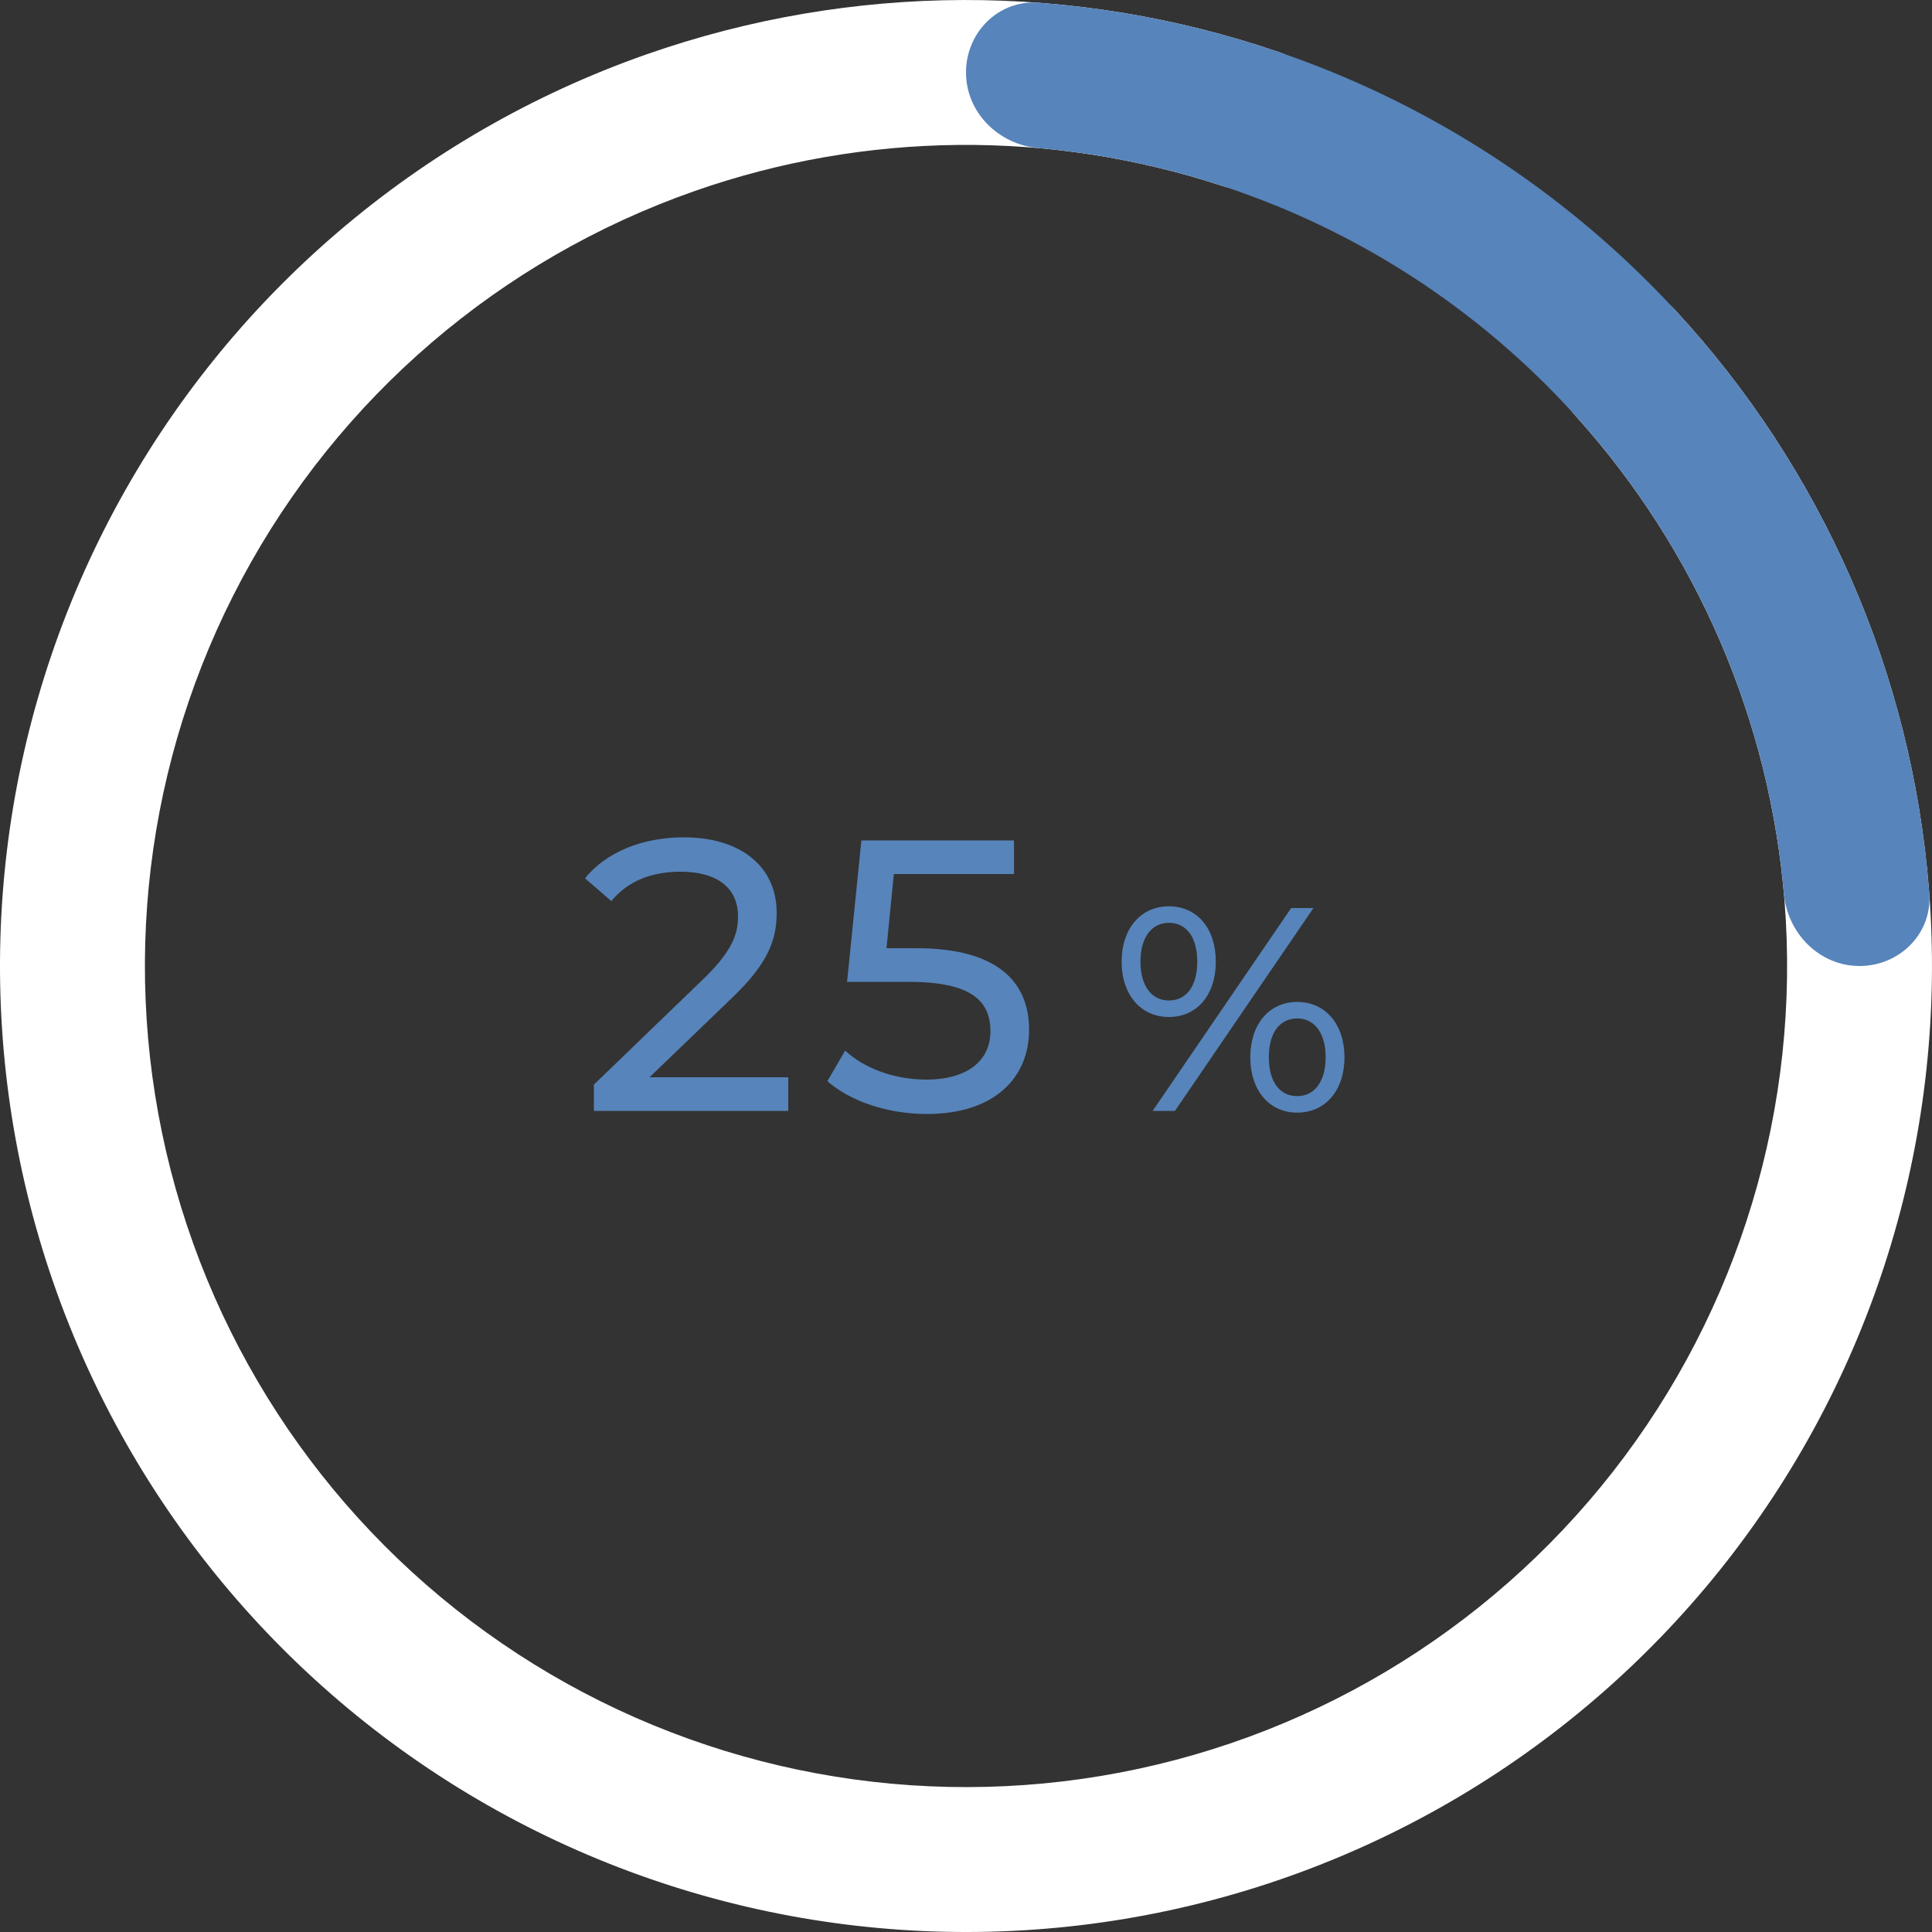 <svg width="40" height="40" viewBox="0 0 40 40" fill="none" xmlns="http://www.w3.org/2000/svg">
<rect x="0" y="0" width="40" height="40" fill="#333333" stroke="none"/>
<path d="M27.291 2.997C27.617 2.236 27.266 1.348 26.482 1.08C22.248 -0.371 17.632 -0.364 13.381 1.127C8.657 2.784 4.725 6.153 2.364 10.568C0.003 14.983 -0.617 20.123 0.628 24.973C1.873 29.822 4.891 34.028 9.087 36.76C13.283 39.492 18.351 40.551 23.29 39.728C28.228 38.904 32.678 36.258 35.761 32.313C38.843 28.367 40.333 23.409 39.937 18.418C39.581 13.927 37.721 9.703 34.681 6.418C34.118 5.81 33.164 5.847 32.6 6.454C32.036 7.061 32.076 8.006 32.63 8.621C35.124 11.389 36.65 14.913 36.947 18.655C37.283 22.898 36.017 27.112 33.397 30.466C30.776 33.819 26.994 36.069 22.796 36.769C18.598 37.468 14.29 36.568 10.724 34.246C7.158 31.924 4.592 28.349 3.534 24.227C2.476 20.105 3.002 15.735 5.009 11.983C7.016 8.23 10.358 5.366 14.374 3.958C17.916 2.716 21.756 2.685 25.297 3.846C26.084 4.104 26.964 3.759 27.291 2.997Z" fill="white"/>
<path d="M20 1.5C20 0.672 20.672 -0.006 21.499 0.056C23.612 0.215 25.69 0.709 27.654 1.522C30.08 2.527 32.285 4.001 34.142 5.858C35.999 7.715 37.472 9.92 38.478 12.346C39.291 14.31 39.785 16.388 39.944 18.501C40.006 19.328 39.328 20 38.5 20C37.672 20 37.007 19.327 36.934 18.502C36.782 16.783 36.369 15.094 35.706 13.494C34.852 11.432 33.599 9.558 32.021 7.979C30.442 6.401 28.568 5.148 26.506 4.294C24.906 3.631 23.217 3.218 21.498 3.066C20.673 2.993 20 2.328 20 1.5Z" fill="#5784BA"/>
<path d="M13.448 22.304L15.16 20.656C15.92 19.928 16.08 19.44 16.08 18.896C16.08 17.936 15.328 17.336 14.16 17.336C13.288 17.336 12.544 17.648 12.112 18.184L12.656 18.656C13 18.24 13.488 18.048 14.088 18.048C14.872 18.048 15.28 18.4 15.28 18.976C15.28 19.328 15.168 19.68 14.576 20.256L12.296 22.456V23H16.32V22.304H13.448ZM18.978 19.632H18.354L18.506 18.096H20.994V17.4H17.834L17.538 20.328H18.81C20.106 20.328 20.506 20.72 20.506 21.352C20.506 21.96 20.026 22.352 19.178 22.352C18.498 22.352 17.874 22.104 17.498 21.752L17.13 22.384C17.61 22.808 18.394 23.064 19.186 23.064C20.618 23.064 21.306 22.288 21.306 21.32C21.306 20.328 20.65 19.632 18.978 19.632Z" fill="#5784BA"/>
<path d="M24.2 21.056C24.782 21.056 25.172 20.6 25.172 19.91C25.172 19.22 24.782 18.764 24.2 18.764C23.618 18.764 23.222 19.226 23.222 19.91C23.222 20.594 23.618 21.056 24.2 21.056ZM23.864 23H24.326L27.194 18.8H26.732L23.864 23ZM24.2 20.714C23.84 20.714 23.612 20.408 23.612 19.91C23.612 19.412 23.84 19.106 24.2 19.106C24.566 19.106 24.788 19.406 24.788 19.91C24.788 20.414 24.566 20.714 24.2 20.714ZM26.858 23.036C27.44 23.036 27.836 22.574 27.836 21.89C27.836 21.206 27.44 20.744 26.858 20.744C26.276 20.744 25.886 21.206 25.886 21.89C25.886 22.574 26.276 23.036 26.858 23.036ZM26.858 22.694C26.492 22.694 26.27 22.394 26.27 21.89C26.27 21.386 26.492 21.086 26.858 21.086C27.218 21.086 27.446 21.392 27.446 21.89C27.446 22.388 27.218 22.694 26.858 22.694Z" fill="#5784BA"/>
</svg>
